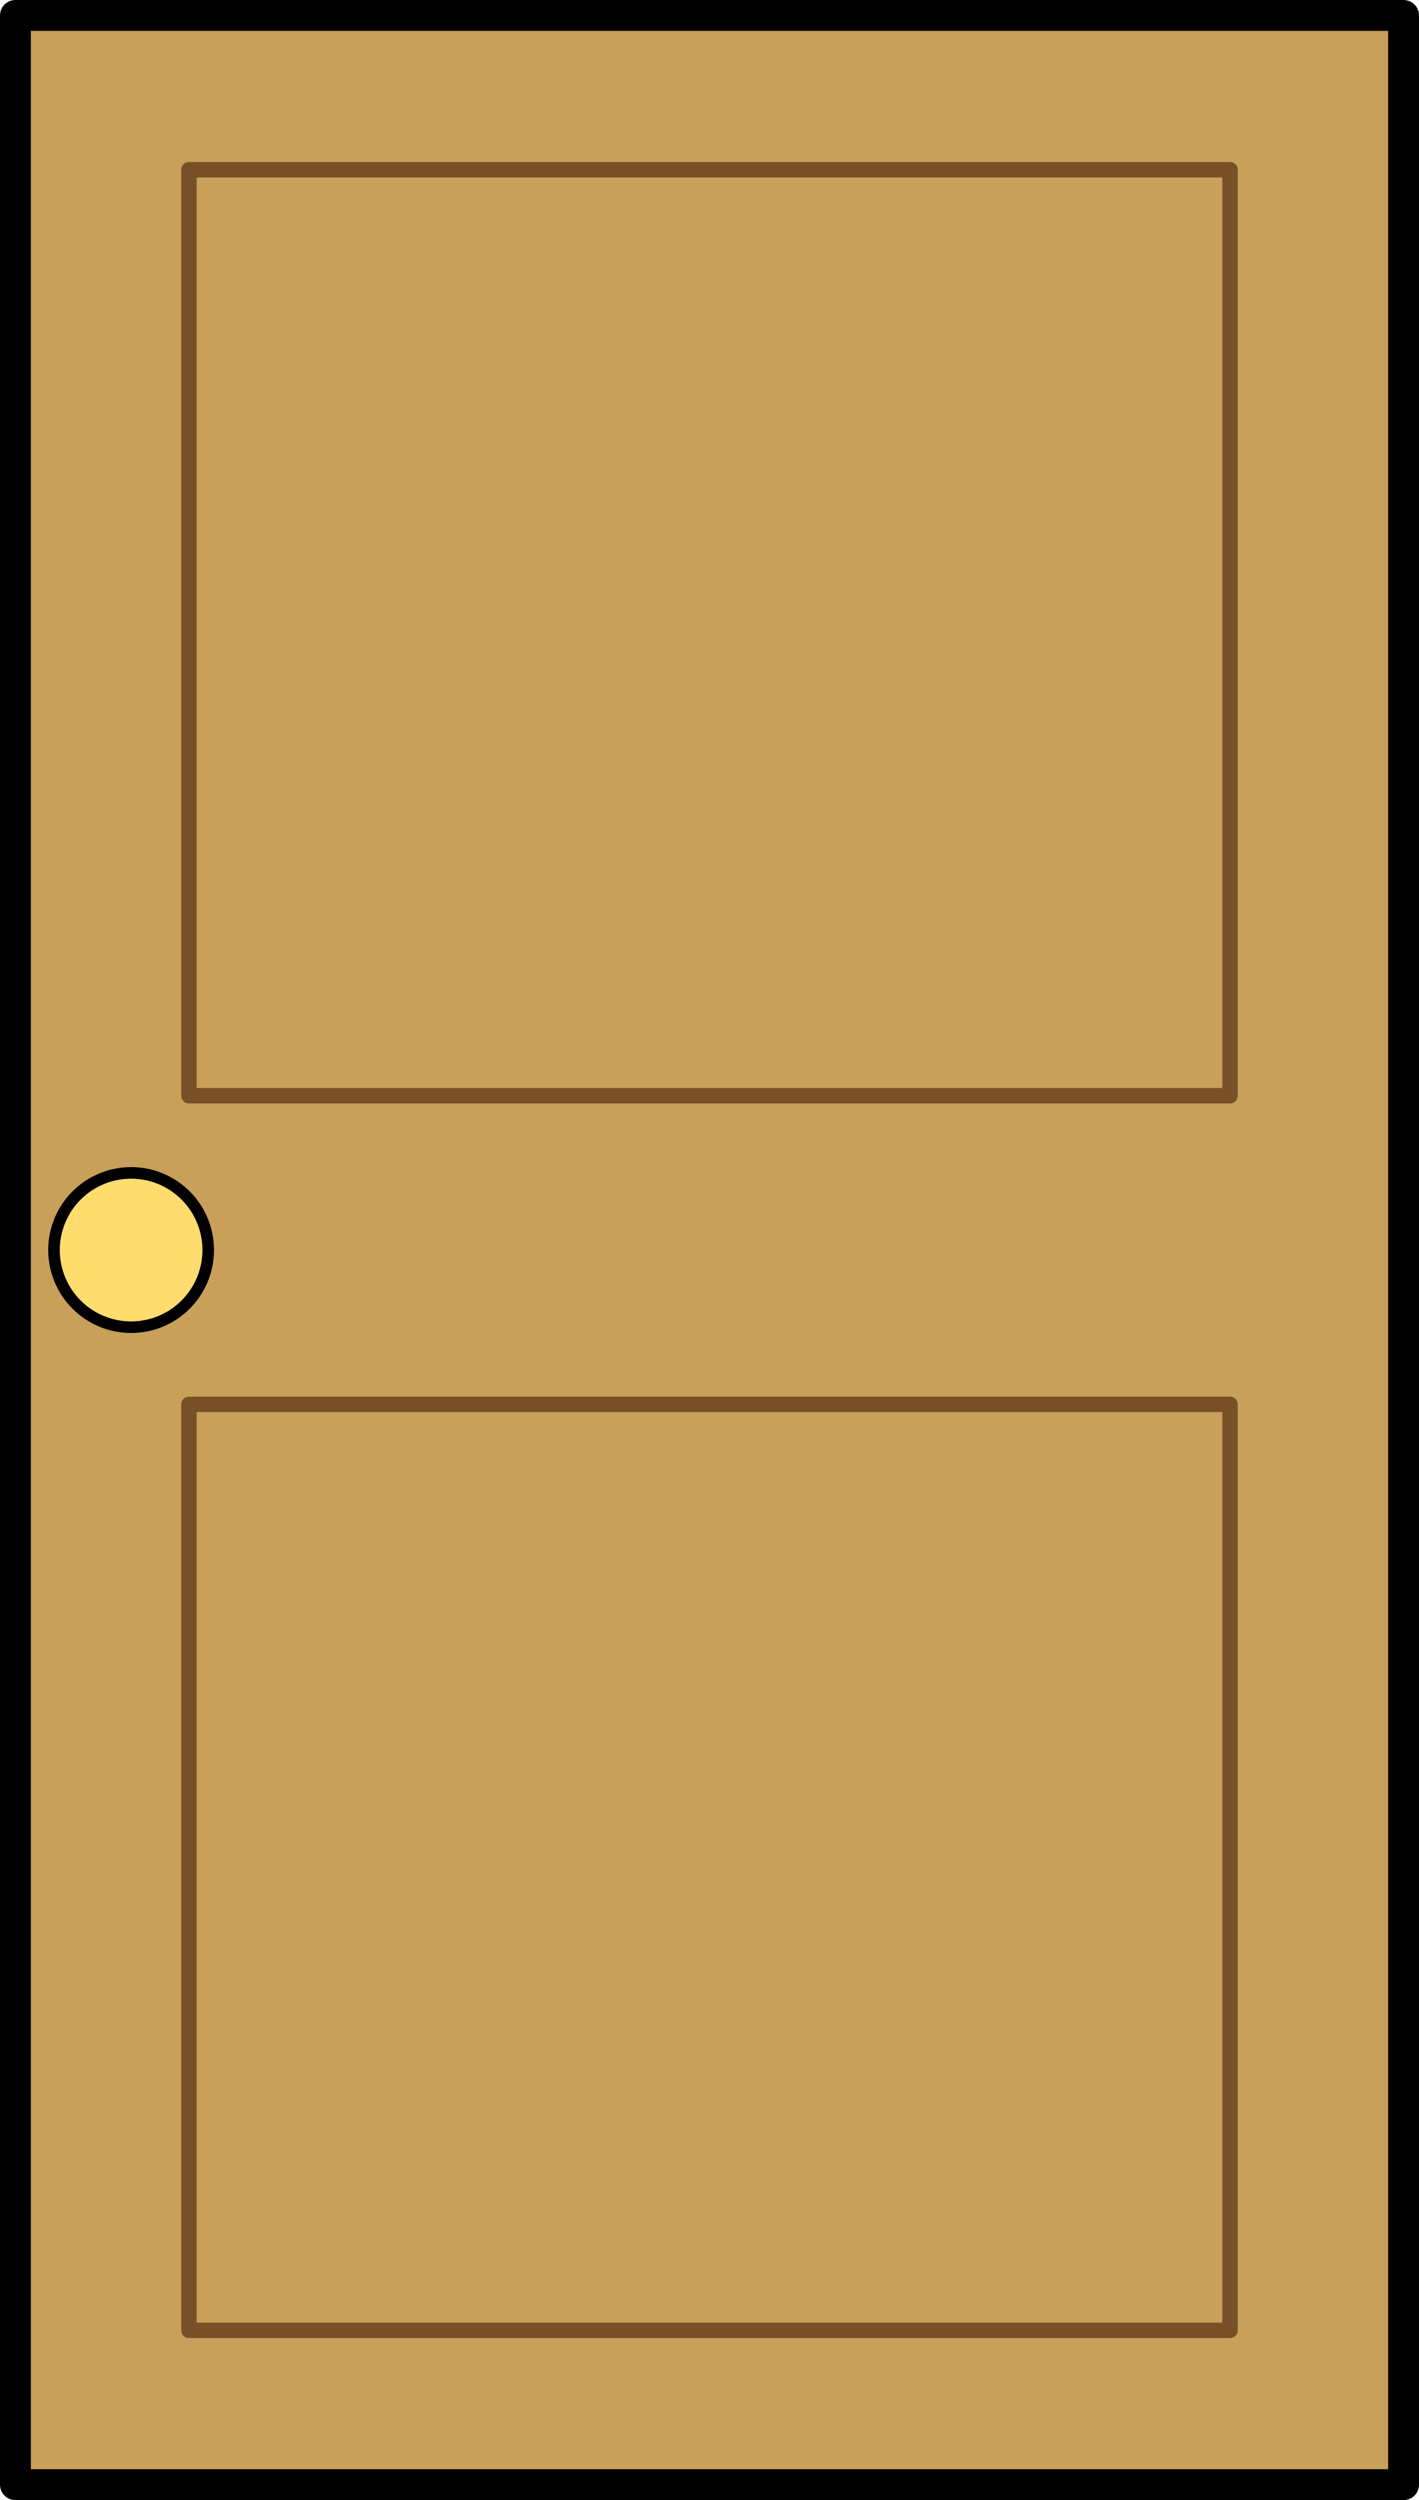 <?xml version="1.0"?>
<!-- Created by MetaPost 1.803 on 2016.08.17:0404 -->
<svg version="1.1" xmlns="http://www.w3.org/2000/svg" xmlns:xlink="http://www.w3.org/1999/xlink" width="184" height="324" viewBox="0 0 184 324">
<!-- Original BoundingBox: -2.000000 -162.000000 182.000000 162.000000 -->
  <path d="M2 2L182 2L182 322L2 322Z" style="fill: rgb(78.432%,62.746%,35.294%);stroke: none;"></path>
  <path d="M2 2L182 2L182 322L2 322Z" style="stroke:rgb(0%,0%,0%); stroke-width: 4;stroke-linecap: round;stroke-linejoin: round;stroke-miterlimit: 10;fill: none;"></path>
  <path d="M24.5 22L159.5 22L159.5 142L24.5 142Z" style="stroke:rgb(47.058%,31.372%,15.686%); stroke-width: 2;stroke-linecap: round;stroke-linejoin: round;stroke-miterlimit: 10;fill: none;"></path>
  <path d="M24.5 182L159.5 182L159.5 302L24.5 302Z" style="stroke:rgb(47.058%,31.372%,15.686%); stroke-width: 2;stroke-linecap: round;stroke-linejoin: round;stroke-miterlimit: 10;fill: none;"></path>
  <path d="M27 162C27 159.348,25.946 156.804,24.071 154.929C22.196 153.054,19.652 152,17 152C14.348 152,11.804 153.054,9.929 154.929C8.054 156.804,7 159.348,7 162C7 164.652,8.054 167.196,9.929 169.071C11.804 170.946,14.348 172,17 172C19.652 172,22.196 170.946,24.071 169.071C25.946 167.196,27 164.652,27 162Z" style="fill: rgb(100%,86.275%,43.137%);stroke: none;"></path>
  <path d="M27 162C27 159.348,25.946 156.804,24.071 154.929C22.196 153.054,19.652 152,17 152C14.348 152,11.804 153.054,9.929 154.929C8.054 156.804,7 159.348,7 162C7 164.652,8.054 167.196,9.929 169.071C11.804 170.946,14.348 172,17 172C19.652 172,22.196 170.946,24.071 169.071C25.946 167.196,27 164.652,27 162Z" style="stroke:rgb(0%,0%,0%); stroke-width: 1.5;stroke-linecap: round;stroke-linejoin: round;stroke-miterlimit: 10;fill: none;"></path>
</svg>

